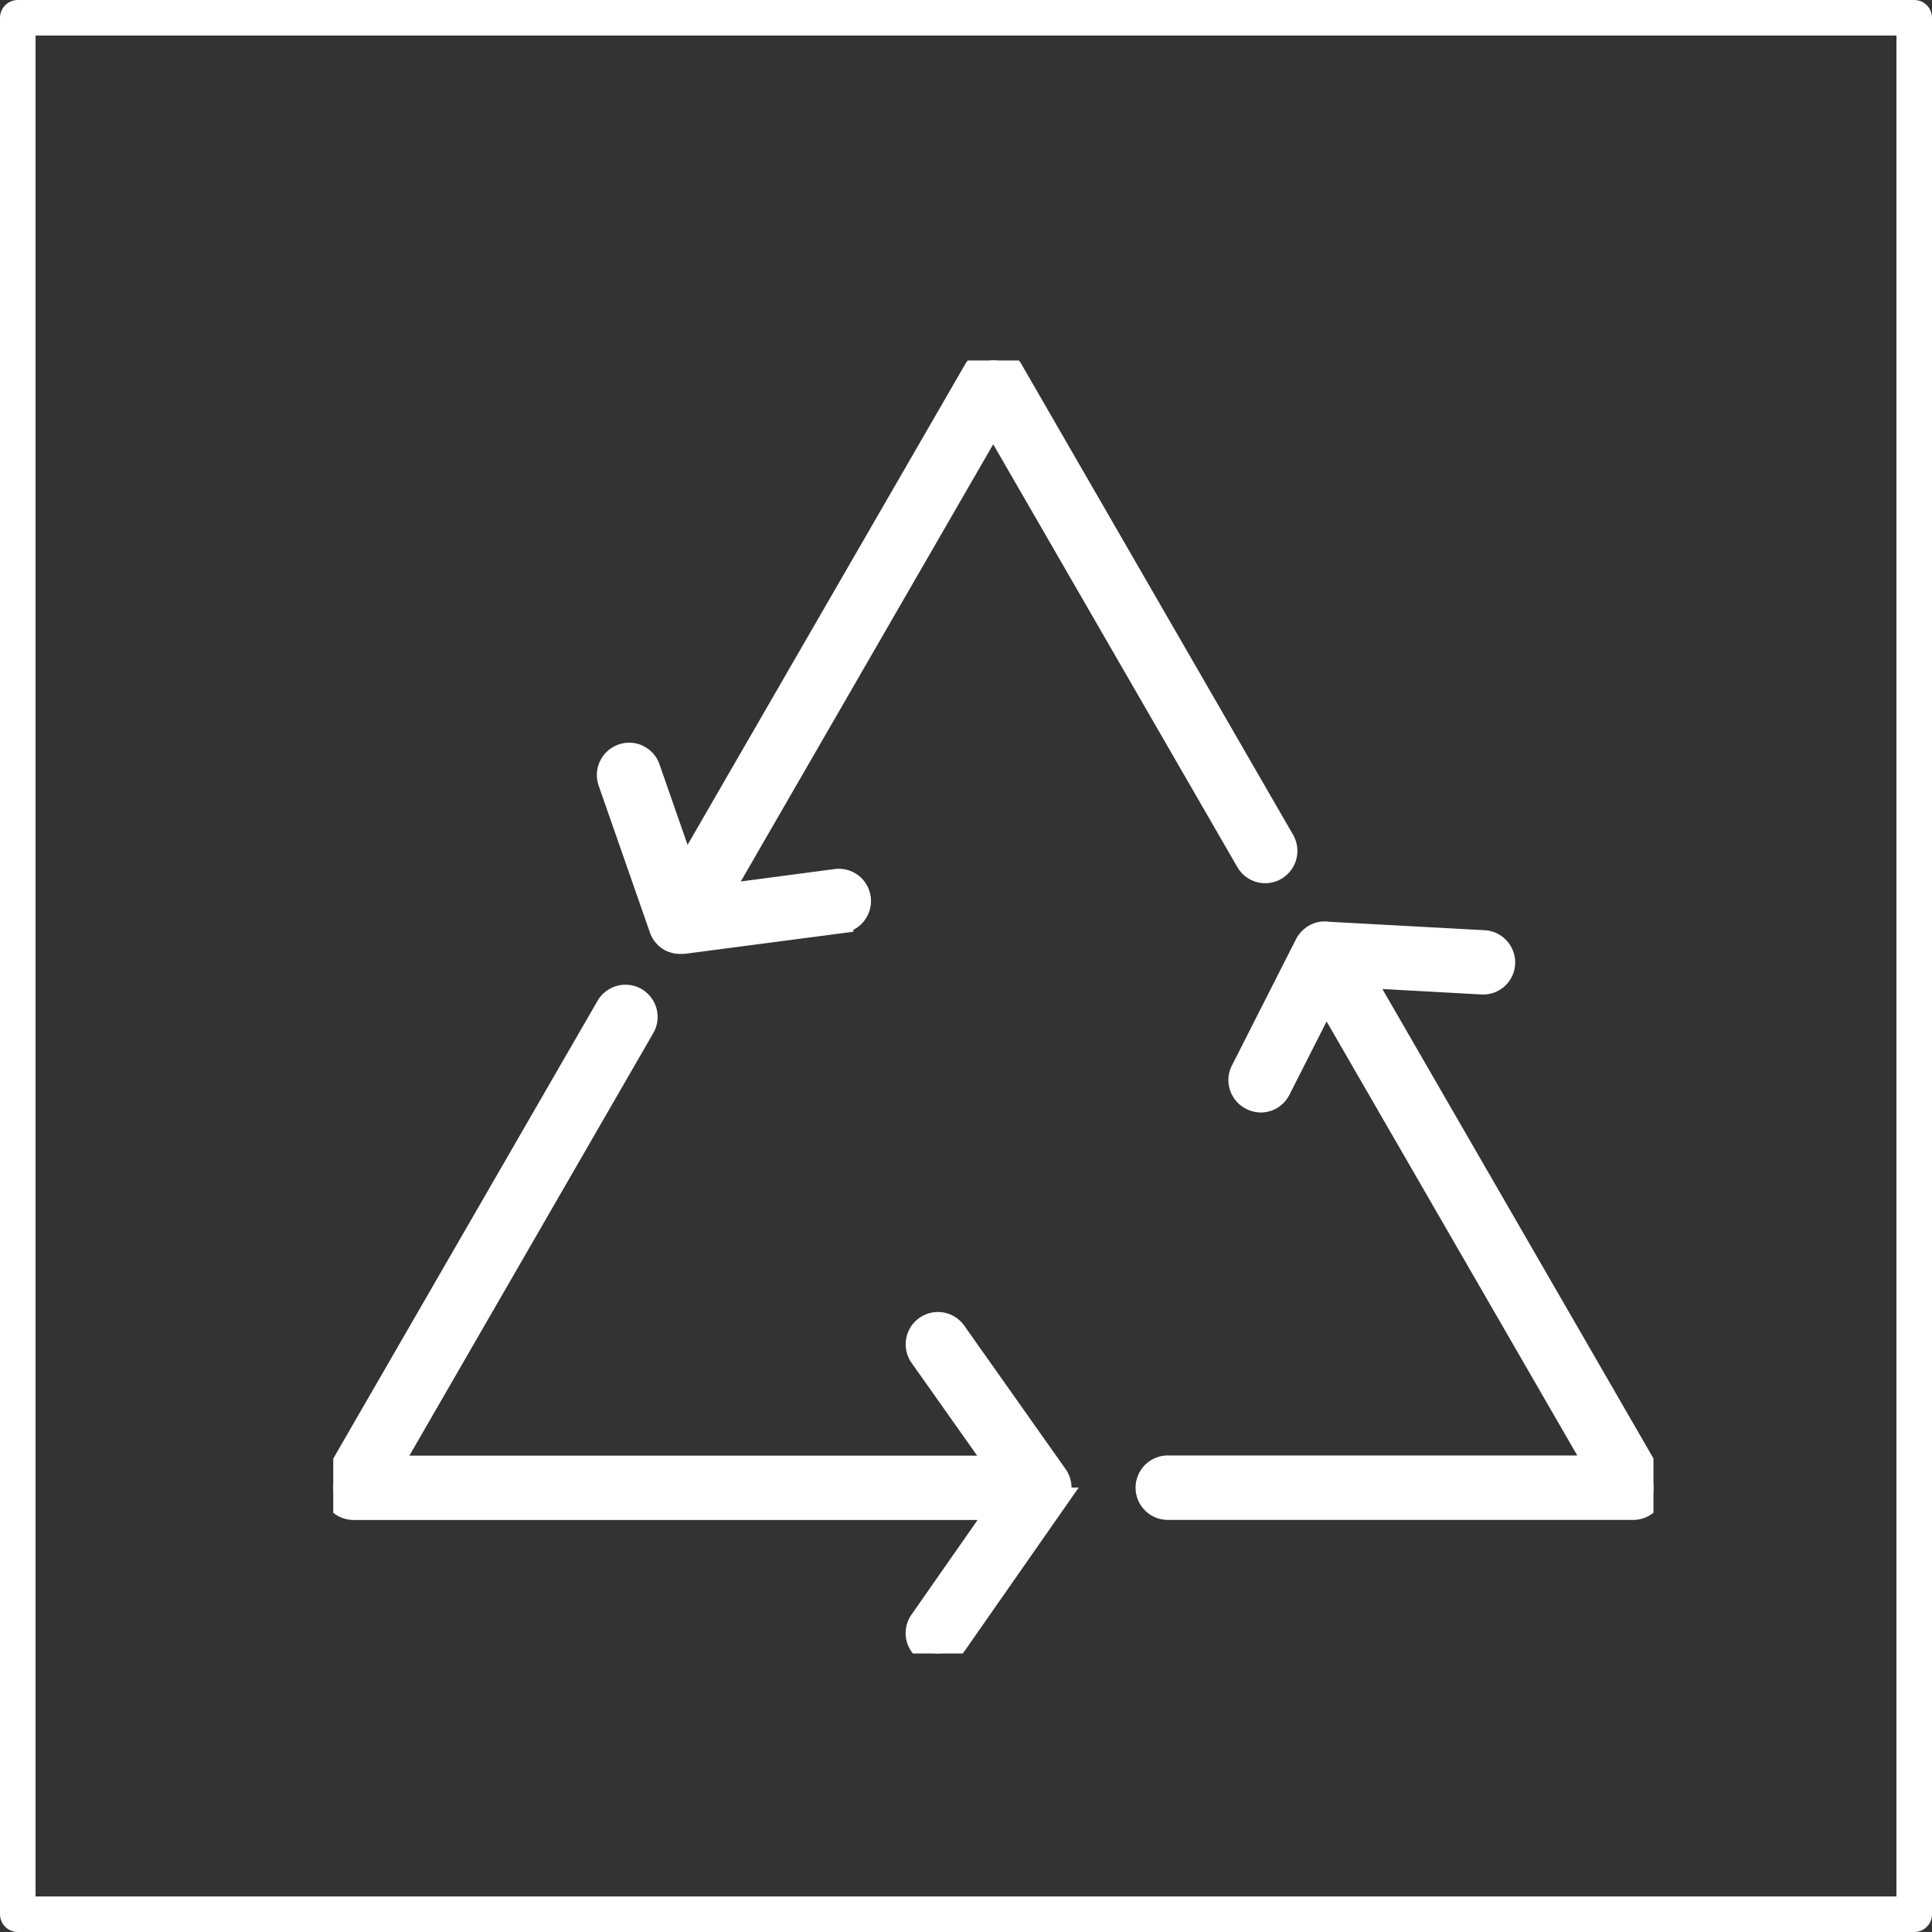 <svg xmlns="http://www.w3.org/2000/svg" xmlns:xlink="http://www.w3.org/1999/xlink" width="81.5" height="81.5" viewBox="0 0 81.5 81.5">
  <rect x="0" y="0" width="81.5" height="81.5" fill="#333333" stroke="none"/>
  <defs>
    <clipPath id="clip-path">
      <rect id="Retângulo_432" data-name="Retângulo 432" width="55.692" height="54.544" fill="#fff" stroke="#fff" stroke-width="1"/>
    </clipPath>
  </defs>
  <g id="Grupo_700" data-name="Grupo 700" transform="translate(-89.25 -2449.25)">
    <rect id="Retângulo_431" data-name="Retângulo 431" width="80" height="80" transform="translate(90 2450)" fill="none" stroke="#fff" stroke-linejoin="round" stroke-width="1.5"/>
    <g id="Grupo_680" data-name="Grupo 680" transform="translate(103.308 2464.456)">
      <g id="Grupo_679" data-name="Grupo 679" clip-path="url(#clip-path)">
        <path id="Caminho_3129" data-name="Caminho 3129" d="M335.682,231.572l5.091.281a.852.852,0,0,0,.905-.811.863.863,0,0,0-.811-.9l-6.553-.356-.022,0a.822.822,0,0,0-.57.1.877.877,0,0,0-.221.184c-.015.017-.025.03-.036.043l-.007.009a.792.792,0,0,0-.078.122l-2.706,5.334a.849.849,0,0,0-.049.655.861.861,0,0,0,.43.5.92.92,0,0,0,.39.1.858.858,0,0,0,.766-.478l1.984-3.913L345.664,252.3H327.525a.859.859,0,1,0,0,1.718h19.626a.858.858,0,0,0,.748-1.288Z" transform="translate(-292.32 -205.608)" fill="#fff" stroke="#fff" stroke-width="1"/>
        <path id="Caminho_3130" data-name="Caminho 3130" d="M26.207,269.374a.858.858,0,0,0-1.195-.2.861.861,0,0,0-.207,1.2l3.322,4.7H2.346L13.067,256.5a.861.861,0,0,0-.316-1.179.848.848,0,0,0-.423-.112.863.863,0,0,0-.748.432L.115,275.5a.858.858,0,0,0,.743,1.288H28.14L24.8,281.57a.859.859,0,0,0,.7,1.35.861.861,0,0,0,.706-.367l4.281-6.133a.862.862,0,0,0,0-.988Z" transform="translate(0 -228.375)" fill="#fff" stroke="#fff" stroke-width="1"/>
        <path id="Caminho_3131" data-name="Caminho 3131" d="M112.719,23.954a.854.854,0,0,0,.384.474.875.875,0,0,0,.156.065l.019.006.051.014c.029.007.055.012.082.015l.027,0a.712.712,0,0,0,.1.006c.042,0,.085,0,.127,0l6.667-.874a.867.867,0,0,0,.738-.968.857.857,0,0,0-.967-.741l-4.958.656L126.733,2.535l10.728,18.581a.857.857,0,0,0,.525.406.845.845,0,0,0,.648-.086.864.864,0,0,0,.316-1.177L127.48.388A.848.848,0,0,0,126.738,0h0a.852.852,0,0,0-.744.388l-12.267,21.24-1.542-4.422a.859.859,0,0,0-.445-.5.844.844,0,0,0-.362-.083.826.826,0,0,0-.282.05.861.861,0,0,0-.534,1.1Z" transform="translate(-98.893)" fill="#fff" stroke="#fff" stroke-width="1"/>
      </g>
    </g>
  </g>
</svg>
